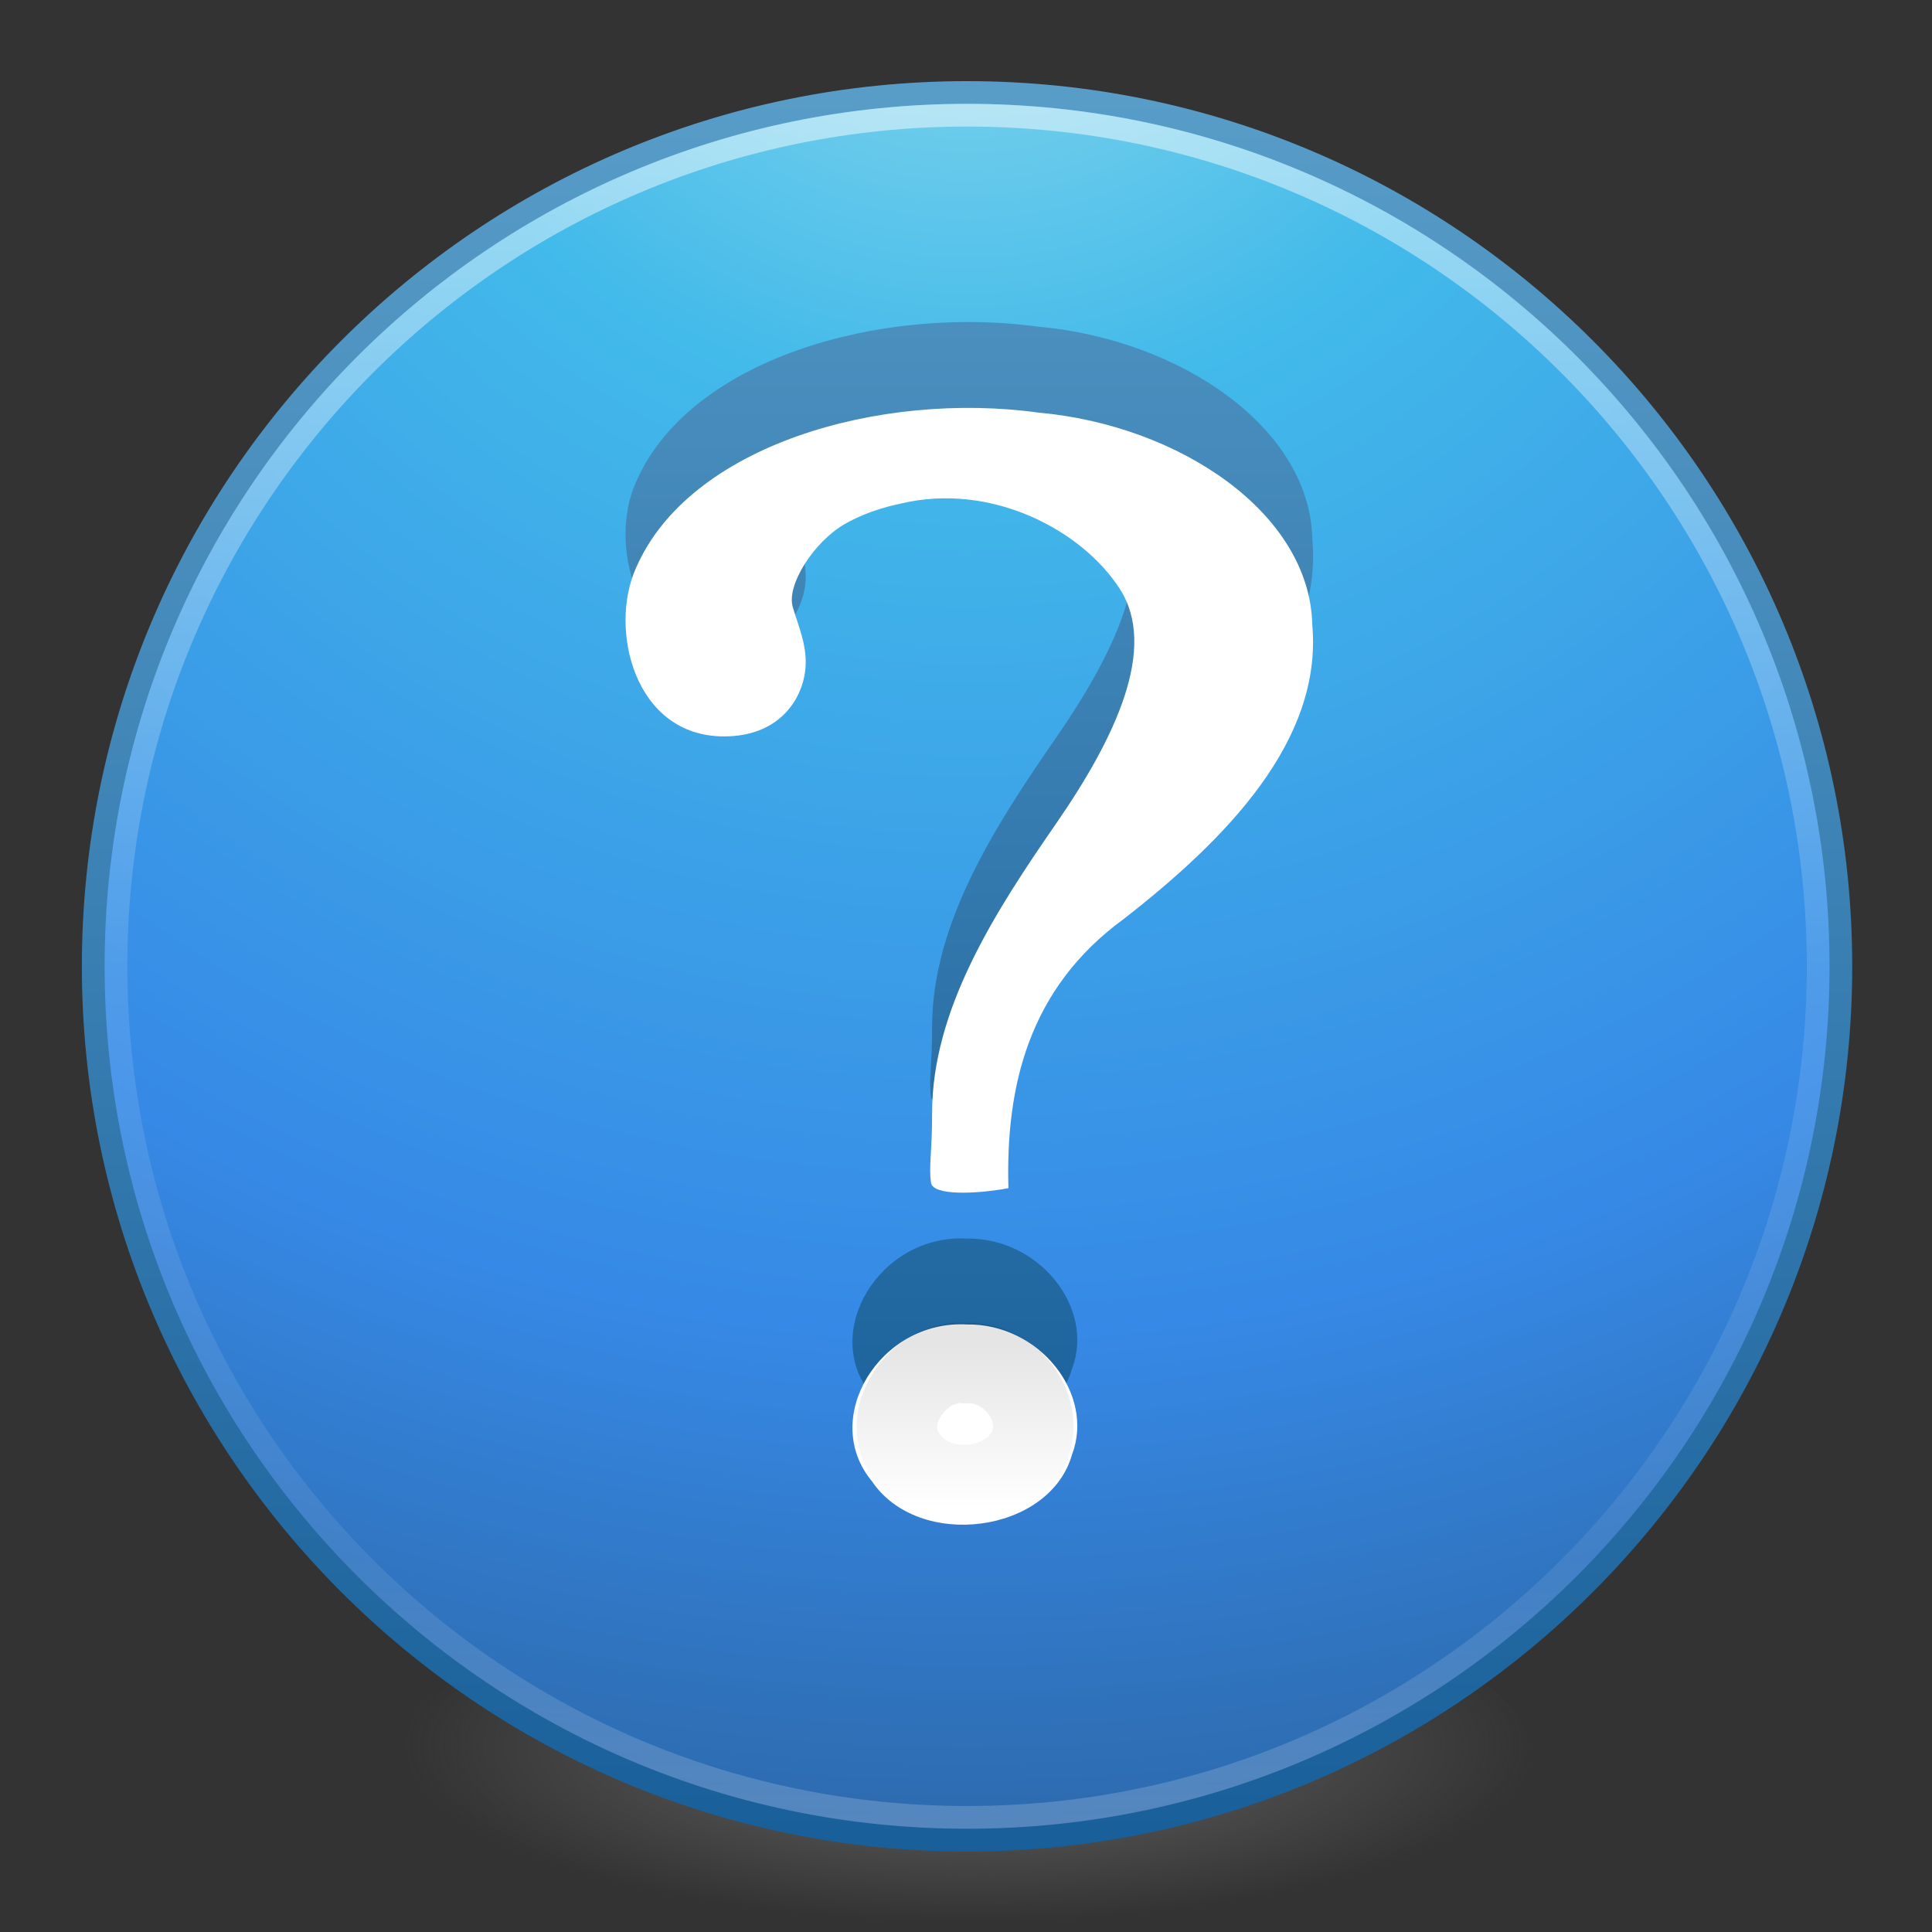 <?xml version="1.0" encoding="UTF-8" standalone="no"?>
<svg
   width="24"
   height="24"
   id="svg3946"
   version="1.1"
   xmlns:xlink="http://www.w3.org/1999/xlink"
   xmlns="http://www.w3.org/2000/svg"
   xmlns:svg="http://www.w3.org/2000/svg"
   xmlns:rdf="http://www.w3.org/1999/02/22-rdf-syntax-ns#"
   xmlns:cc="http://creativecommons.org/ns#"
   xmlns:dc="http://purl.org/dc/elements/1.1/">
  <rect width="100%" height="100%" fill="#333333" stroke="none"/>
  <defs
     id="defs3948">
    <linearGradient
       id="linearGradient4661">
      <stop
         style="stop-color:#000000;stop-opacity:1;"
         offset="0"
         id="stop4663" />
      <stop
         style="stop-color:#000000;stop-opacity:0;"
         offset="1"
         id="stop4665" />
    </linearGradient>
    <linearGradient
       id="linearGradient4011">
      <stop
         offset="0"
         style="stop-color:#ffffff;stop-opacity:1;"
         id="stop4013" />
      <stop
         id="stop4015"
         style="stop-color:#ffffff;stop-opacity:0.235;"
         offset="0.508" />
      <stop
         offset="0.835"
         style="stop-color:#ffffff;stop-opacity:0.157;"
         id="stop4017" />
      <stop
         offset="1"
         style="stop-color:#ffffff;stop-opacity:0.392;"
         id="stop4019" />
    </linearGradient>
    <linearGradient
       id="linearGradient3707-319-631-407-324-3-8">
      <stop
         offset="0"
         style="stop-color:#185f9a;stop-opacity:1;"
         id="stop3760-7-3" />
      <stop
         offset="1"
         style="stop-color:#599ec9;stop-opacity:1;"
         id="stop3762-8-4" />
    </linearGradient>
    <linearGradient
       id="linearGradient2867-449-88-871-390-598-476-591-434-148-57-177-3-8">
      <stop
         offset="0"
         style="stop-color:#90dbec;stop-opacity:1;"
         id="stop3750-8-9" />
      <stop
         offset="0.262"
         style="stop-color:#42baea;stop-opacity:1;"
         id="stop3752-3-2" />
      <stop
         offset="0.705"
         style="stop-color:#3689e6;stop-opacity:1;"
         id="stop3754-7-2" />
      <stop
         offset="1"
         style="stop-color:#2b63a0;stop-opacity:1;"
         id="stop3756-9-3" />
    </linearGradient>
    <linearGradient
       xlink:href="#linearGradient4661"
       id="linearGradient3080-9"
       gradientUnits="userSpaceOnUse"
       gradientTransform="matrix(0.4,0,0,0.414,2.44,2.502)"
       x1="24.693"
       y1="34.395"
       x2="24.693"
       y2="39.174" />
    <linearGradient
       gradientTransform="matrix(1.068,0,0,1.067,-0.77,-1.336)"
       xlink:href="#linearGradient3707-319-631-407-324-3-8"
       id="linearGradient3887-0"
       x1="11.801"
       y1="19.014"
       x2="11.801"
       y2="0.864"
       gradientUnits="userSpaceOnUse" />
    <linearGradient
       xlink:href="#linearGradient4011"
       id="linearGradient3096"
       gradientUnits="userSpaceOnUse"
       gradientTransform="matrix(0.571,0,0,0.571,-28.982,-2.488)"
       x1="71.204"
       y1="6.238"
       x2="71.204"
       y2="44.341" />
    <radialGradient
       xlink:href="#linearGradient2867-449-88-871-390-598-476-591-434-148-57-177-3-8"
       id="radialGradient3099"
       gradientUnits="userSpaceOnUse"
       gradientTransform="matrix(0,1.297,-1.372,-3.5289472e-8,23.603,-8.257)"
       cx="5.045"
       cy="8.45"
       fx="5.045"
       fy="8.45"
       r="20" />
    <linearGradient
       xlink:href="#linearGradient3707-319-631-407-324-3-8"
       id="linearGradient3101"
       gradientUnits="userSpaceOnUse"
       gradientTransform="matrix(0.557,0,0,0.557,-1.348,-1.358)"
       x1="24"
       y1="44"
       x2="24"
       y2="3.899" />
    <radialGradient
       gradientTransform="matrix(0.112,0,0,0.035,0.942,15.167)"
       gradientUnits="userSpaceOnUse"
       xlink:href="#linearGradient3820-7-2-2"
       id="radialGradient3108"
       fy="186.171"
       fx="99.157"
       r="62.769"
       cy="186.171"
       cx="99.157" />
    <linearGradient
       id="linearGradient3820-7-2-2">
      <stop
         id="stop3822-2-6-36"
         style="stop-color:#3d3d3d;stop-opacity:1"
         offset="0" />
      <stop
         id="stop3864-8-7-6"
         style="stop-color:#686868;stop-opacity:0.498"
         offset="0.5" />
      <stop
         id="stop3824-1-2-4"
         style="stop-color:#686868;stop-opacity:0"
         offset="1" />
    </linearGradient>
  </defs>
  <path
     style="display:inline;fill:url(#radialGradient3108);fill-opacity:1;stroke:none"
     id="path3818-0-2-5"
     d="m 19,21.773 a 7,2.227 0 0 1 -14,0 7,2.227 0 1 1 14,0 z" />
  <path
     style="color:#000000;display:inline;overflow:visible;visibility:visible;fill:url(#radialGradient3099);fill-opacity:1;fill-rule:nonzero;stroke:url(#linearGradient3101);stroke-width:0.282;stroke-linecap:round;stroke-linejoin:round;stroke-miterlimit:4;stroke-dasharray:none;stroke-dashoffset:0;stroke-opacity:1;marker:none;enable-background:accumulate"
     id="path2555-7"
     d="m 12.013,1.149 c -5.989,0 -10.855,4.865 -10.855,10.855 0,5.989 4.865,10.855 10.855,10.855 5.989,0 10.855,-4.865 10.855,-10.855 0,-5.989 -4.865,-10.855 -10.855,-10.855 z" />
  <path
     style="color:#000000;display:inline;overflow:visible;visibility:visible;opacity:0.5;fill:none;stroke:url(#linearGradient3096);stroke-width:0.282;stroke-linecap:round;stroke-linejoin:round;stroke-miterlimit:4;stroke-dasharray:none;stroke-dashoffset:0;stroke-opacity:1;marker:none;enable-background:accumulate"
     id="path8655-6"
     d="m 22.586,12.003 c 0,5.839 -4.734,10.573 -10.572,10.573 -5.839,0 -10.573,-4.734 -10.573,-10.573 0,-5.839 4.734,-10.572 10.573,-10.572 5.839,0 10.572,4.733 10.572,10.572 z" />
  <path
     style="font-style:normal;font-weight:bold;font-size:72px;font-family:'Standard Symbols L';display:inline;fill:url(#linearGradient3887-0);fill-opacity:1;stroke:none;stroke-width:1"
     id="path9053"
     d="m 12.527,13.692 c -0.035,-1.259 0.247,-2.48 1.436,-3.346 C 15.22,9.367 16.43,8.142 16.302,6.699 16.274,5.307 14.651,4.216 12.903,4.059 10.936,3.787 8.557,4.46 7.898,5.995 7.564,6.742 7.874,8.082 8.995,8.082 c 0.656,0 0.957,-0.424 1.007,-0.811 0.037,-0.293 -0.083,-0.555 -0.154,-0.797 -0.081,-0.276 0.265,-0.811 0.642,-1.029 0.315,-0.182 0.644,-0.243 0.693,-0.255 1.131,-0.272 2.258,0.328 2.728,1.059 0.47,0.73 -0.047,1.838 -0.792,2.915 -0.744,1.077 -1.543,2.301 -1.54,3.6 0,0.495 -0.044,0.663 -0.013,0.863 0.025,0.16 0.555,0.141 0.96,0.066 z m -0.516,1.694 c -1.081,-0.059 -1.829,1.166 -1.18,1.947 0.58,0.862 2.206,0.649 2.485,-0.327 0.29,-0.759 -0.408,-1.633 -1.305,-1.62 z" />
  <path
     style="font-style:normal;font-weight:bold;font-size:72px;font-family:'Standard Symbols L';display:inline;fill:#ffffff;fill-opacity:1;stroke:none;stroke-width:1"
     id="path3298"
     d="m 12.527,14.759 c -0.035,-1.259 0.247,-2.48 1.436,-3.346 1.256,-0.979 2.466,-2.203 2.339,-3.647 -0.028,-1.392 -1.651,-2.483 -3.399,-2.64 -1.967,-0.272 -4.346,0.401 -5.005,1.936 -0.334,0.747 -0.024,2.086 1.097,2.086 0.656,0 0.957,-0.424 1.007,-0.811 C 10.04,8.045 9.919,7.783 9.848,7.541 9.767,7.265 10.113,6.73 10.49,6.512 c 0.315,-0.182 0.644,-0.243 0.693,-0.255 1.131,-0.272 2.258,0.328 2.728,1.059 0.47,0.73 -0.047,1.838 -0.792,2.915 -0.744,1.077 -1.543,2.301 -1.54,3.6 0,0.495 -0.044,0.663 -0.013,0.863 0.025,0.16 0.555,0.141 0.96,0.066 z m -0.516,1.694 c -1.081,-0.059 -1.829,1.166 -1.18,1.947 0.58,0.862 2.206,0.649 2.485,-0.327 0.29,-0.759 -0.408,-1.633 -1.305,-1.62 z" />
  <path
     style="font-style:normal;font-weight:bold;font-size:72px;font-family:'Standard Symbols L';display:inline;opacity:0.1;fill:none;stroke:url(#linearGradient3080-9);stroke-width:1;stroke-opacity:1"
     d="m 12,16.933 c -0.544,-0.061 -1.091,0.62 -0.757,1.134 0.332,0.549 1.269,0.492 1.54,-0.086 0.216,-0.523 -0.267,-1.077 -0.783,-1.048 z"
     id="path4669" />
</svg>

